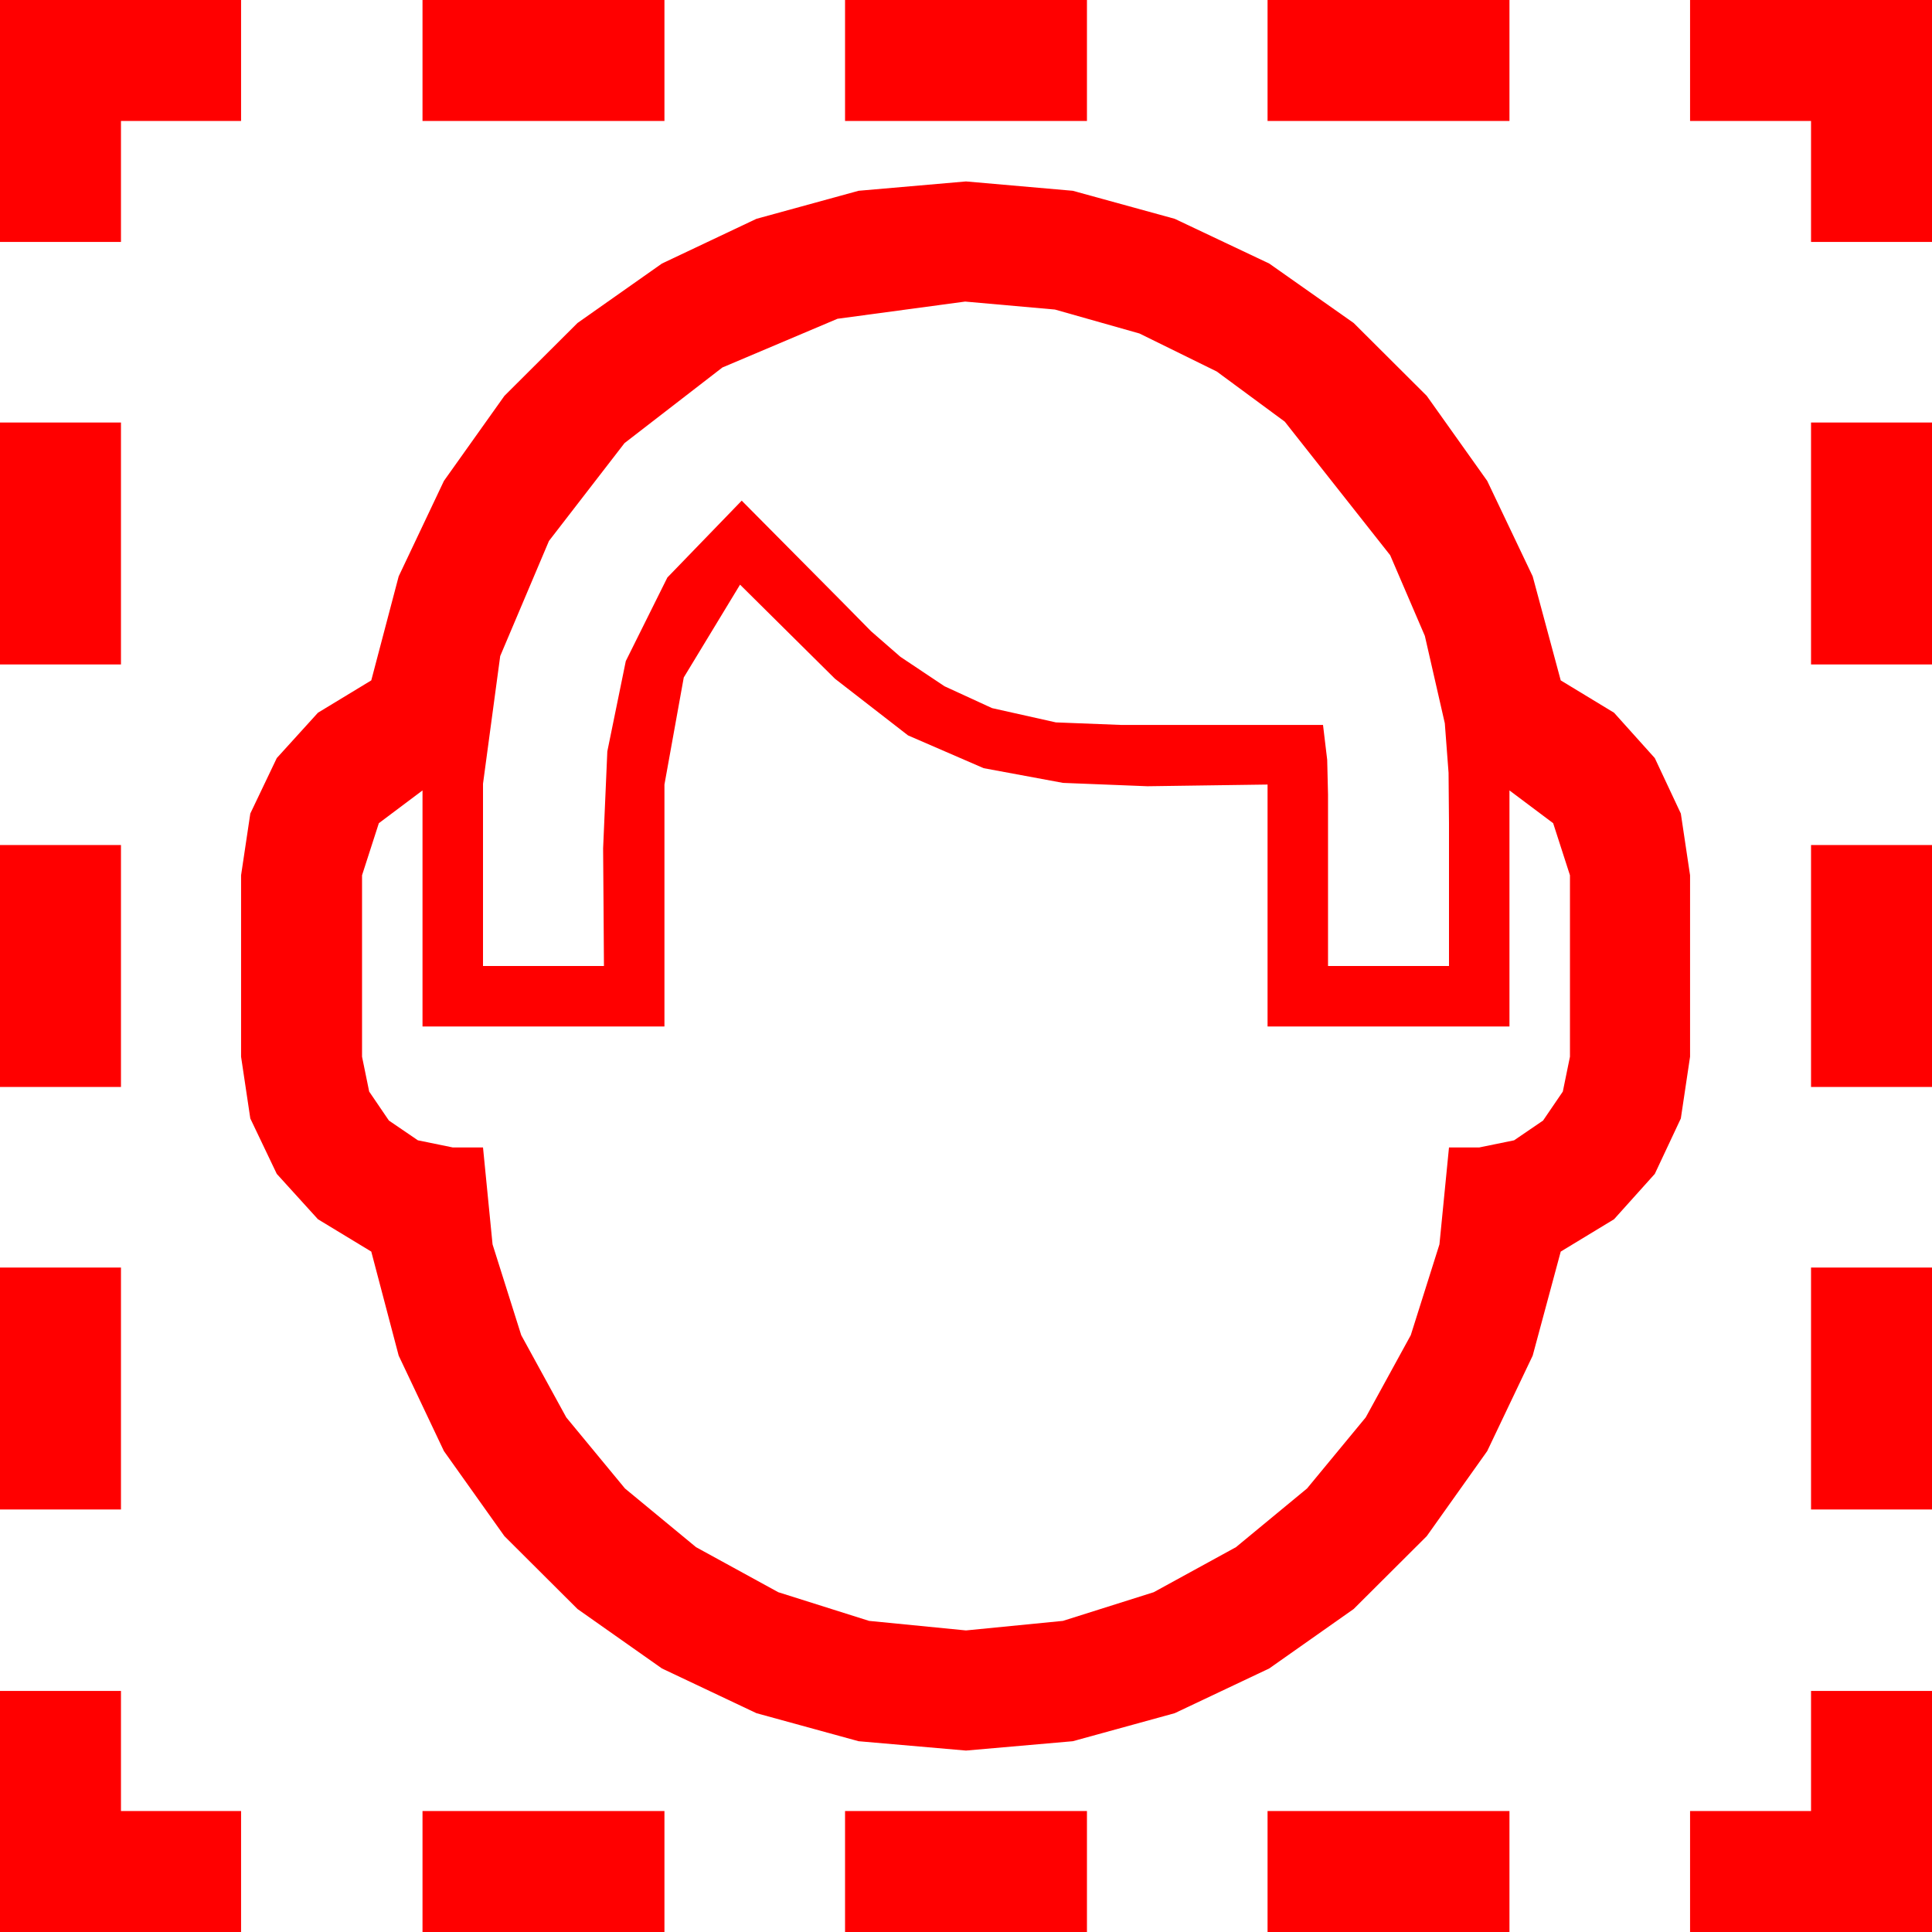 <?xml version="1.0" encoding="utf-8"?>
<!DOCTYPE svg PUBLIC "-//W3C//DTD SVG 1.1//EN" "http://www.w3.org/Graphics/SVG/1.1/DTD/svg11.dtd">
<svg width="67.383" height="67.383" xmlns="http://www.w3.org/2000/svg" xmlns:xlink="http://www.w3.org/1999/xlink" xmlns:xml="http://www.w3.org/XML/1998/namespace" version="1.1">
  <g>
    <g>
      <path style="fill:#FF0000;fill-opacity:1" d="M44.209,63.164L52.646,63.164 52.646,67.383 44.209,67.383 44.209,63.164z M29.473,63.164L37.91,63.164 37.91,67.383 29.473,67.383 29.473,63.164z M14.736,63.164L23.174,63.164 23.174,67.383 14.736,67.383 14.736,63.164z M63.164,58.975L67.383,58.975 67.383,67.383 58.945,67.383 58.945,63.164 63.164,63.164 63.164,58.975z M0,58.975L4.219,58.975 4.219,63.164 8.408,63.164 8.408,67.383 0,67.383 0,58.975z M63.164,44.209L67.383,44.209 67.383,52.646 63.164,52.646 63.164,44.209z M0,44.209L4.219,44.209 4.219,52.646 0,52.646 0,44.209z M63.164,29.473L67.383,29.473 67.383,37.91 63.164,37.91 63.164,29.473z M0,29.473L4.219,29.473 4.219,37.91 0,37.91 0,29.473z M25.811,20.391L23.848,23.628 23.174,27.363 23.174,35.801 14.736,35.801 14.736,27.568 13.213,28.711 12.627,30.527 12.627,36.855 12.876,38.071 13.564,39.082 14.575,39.771 15.791,40.02 16.846,40.02 17.179,43.4 18.179,46.567 19.75,49.435 21.797,51.914 24.276,53.961 27.144,55.532 30.311,56.532 33.691,56.865 37.072,56.532 40.239,55.532 43.107,53.961 45.586,51.914 47.633,49.435 49.204,46.567 50.204,43.4 50.537,40.02 51.592,40.02 52.808,39.771 53.818,39.082 54.507,38.071 54.756,36.855 54.756,30.527 54.17,28.711 52.646,27.568 52.646,35.801 44.209,35.801 44.209,27.363 42.07,27.393 40.02,27.422 37.075,27.305 34.307,26.792 31.67,25.649 29.121,23.672 25.811,20.391z M63.164,14.736L67.383,14.736 67.383,23.174 63.164,23.174 63.164,14.736z M0,14.736L4.219,14.736 4.219,23.174 0,23.174 0,14.736z M33.662,10.518L29.209,11.118 25.195,12.817 21.782,15.454 19.146,18.867 17.446,22.881 16.846,27.334 16.846,33.691 21.064,33.691 21.05,31.611 21.035,29.59 21.182,26.206 21.826,23.057 23.276,20.142 25.869,17.461 29.414,21.035 30.381,22.017 31.406,22.91 32.944,23.936 34.6,24.697 36.826,25.195 39.082,25.283 46.143,25.283 46.289,26.499 46.318,27.715 46.318,33.691 50.537,33.691 50.537,28.711 50.522,26.953 50.391,25.225 49.695,22.178 48.486,19.365 44.81,14.707 42.437,12.957 39.741,11.631 36.793,10.796 33.662,10.518z M33.691,6.328L37.416,6.654 40.972,7.632 44.268,9.192 47.212,11.265 49.761,13.806 51.87,16.772 53.456,20.101 54.434,23.73 56.294,24.858 57.715,26.44 58.623,28.374 58.945,30.527 58.945,36.855 58.623,39.009 57.715,40.942 56.294,42.524 54.434,43.652 53.456,47.281 51.87,50.61 49.761,53.577 47.212,56.118 44.268,58.191 40.972,59.751 37.416,60.729 33.691,61.055 29.945,60.729 26.382,59.751 23.086,58.191 20.142,56.118 17.593,53.577 15.483,50.61 13.905,47.281 12.949,43.652 11.089,42.524 9.653,40.942 8.73,39.009 8.408,36.855 8.408,30.527 8.73,28.374 9.653,26.44 11.089,24.858 12.949,23.73 13.905,20.101 15.483,16.772 17.593,13.806 20.142,11.265 23.086,9.192 26.382,7.632 29.945,6.654 33.691,6.328z M58.945,0L67.383,0 67.383,8.438 63.164,8.438 63.164,4.219 58.945,4.219 58.945,0z M44.209,0L52.646,0 52.646,4.219 44.209,4.219 44.209,0z M29.473,0L37.91,0 37.91,4.219 29.473,4.219 29.473,0z M14.736,0L23.174,0 23.174,4.219 14.736,4.219 14.736,0z M0,0L8.408,0 8.408,4.219 4.219,4.219 4.219,8.438 0,8.438 0,0z" />
    </g>
  </g>
</svg>